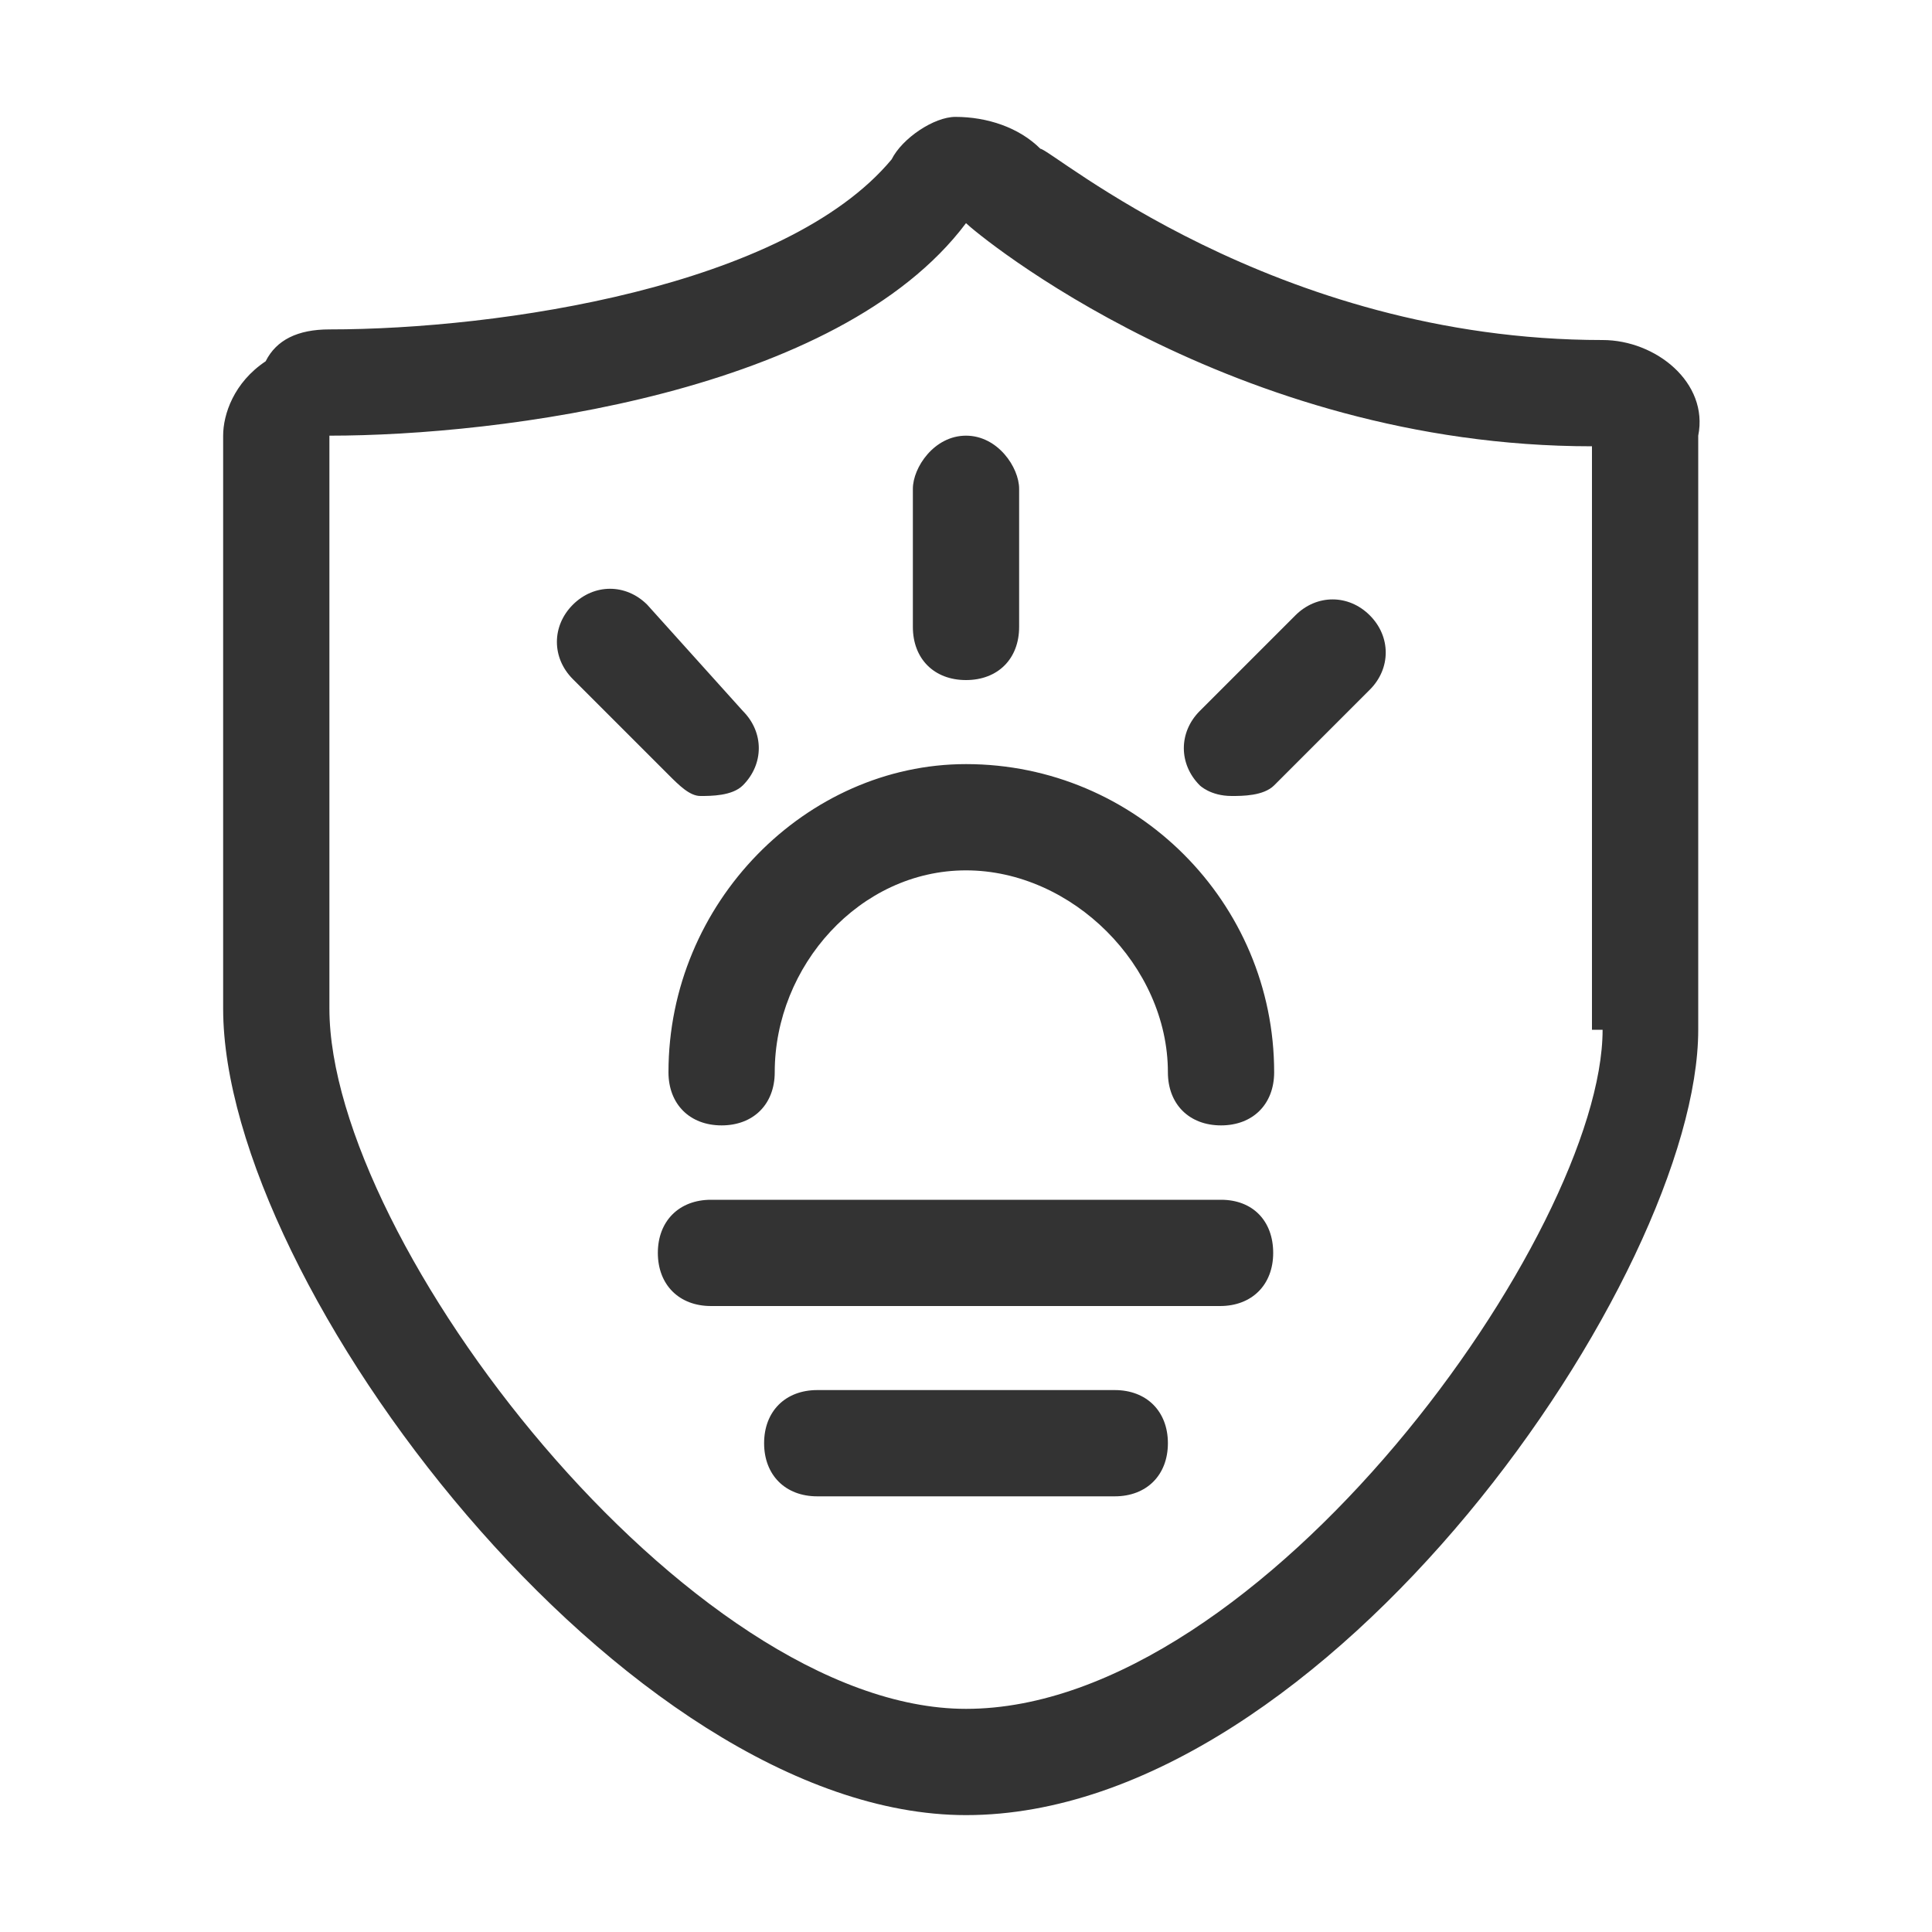 <?xml version="1.0" standalone="no"?><!DOCTYPE svg PUBLIC "-//W3C//DTD SVG 1.1//EN" "http://www.w3.org/Graphics/SVG/1.1/DTD/svg11.dtd"><svg t="1698114612610" class="icon" viewBox="0 0 1024 1024" version="1.1" xmlns="http://www.w3.org/2000/svg" p-id="7468" xmlns:xlink="http://www.w3.org/1999/xlink" width="200" height="200"><path d="M849.408 180.224c-174.592 0-292.352-101.376-297.984-101.376-11.264-11.264-28.16-16.896-45.056-16.896-11.264 0-28.16 11.264-33.792 22.528-56.32 67.584-207.872 90.112-297.984 90.112-16.896 0-28.16 5.632-33.792 16.896-16.896 11.264-22.528 28.16-22.528 39.424v303.616c0 146.432 213.504 427.52 393.728 427.52 191.488 0 388.096-286.72 388.096-416.256V230.912c5.632-28.16-22.528-50.688-50.688-50.688z m0 365.568c0 107.008-180.224 359.936-337.408 359.936-146.432 0-337.408-247.296-337.408-371.2V230.912c90.112 0 269.824-22.528 337.408-112.64 5.632 5.632 140.8 118.272 331.776 118.272v309.248h5.632z" fill="#333333" p-id="7469"></path><path d="M512 404.992c-84.48 0-157.696 73.216-157.696 163.328 0 16.896 11.264 28.16 28.16 28.16s28.16-11.264 28.16-28.16c0-56.32 45.056-107.008 101.376-107.008s107.008 50.688 107.008 107.008c0 16.896 11.264 28.16 28.16 28.16s28.16-11.264 28.16-28.16c0-90.112-73.216-163.328-163.328-163.328z m135.168 230.912H376.832c-16.896 0-28.16 11.264-28.16 28.16s11.264 28.16 28.16 28.16h269.824c16.896 0 28.16-11.264 28.16-28.16s-10.752-28.16-27.648-28.16z m-56.32 100.864H433.152c-16.896 0-28.16 11.264-28.16 28.16s11.264 28.16 28.16 28.16h157.696c16.896 0 28.16-11.264 28.16-28.16s-11.264-28.16-28.16-28.16zM483.84 259.072v73.216c0 16.896 11.264 28.16 28.16 28.16s28.16-11.264 28.16-28.16V259.072c0-11.264-11.264-28.16-28.16-28.16s-28.16 16.896-28.16 28.16z m-112.64 162.816c5.632 0 16.896 0 22.528-5.632 11.264-11.264 11.264-28.16 0-39.424l-50.688-56.32c-11.264-11.264-28.16-11.264-39.424 0s-11.264 28.16 0 39.424l50.688 50.688c5.632 5.632 11.264 11.264 16.896 11.264z m281.6 0c5.632 0 16.896 0 22.528-5.632l50.688-50.688c11.264-11.264 11.264-28.16 0-39.424s-28.16-11.264-39.424 0l-50.688 50.688c-11.264 11.264-11.264 28.16 0 39.424 0 0 5.632 5.632 16.896 5.632z" fill="#333333" p-id="7470"></path></svg>